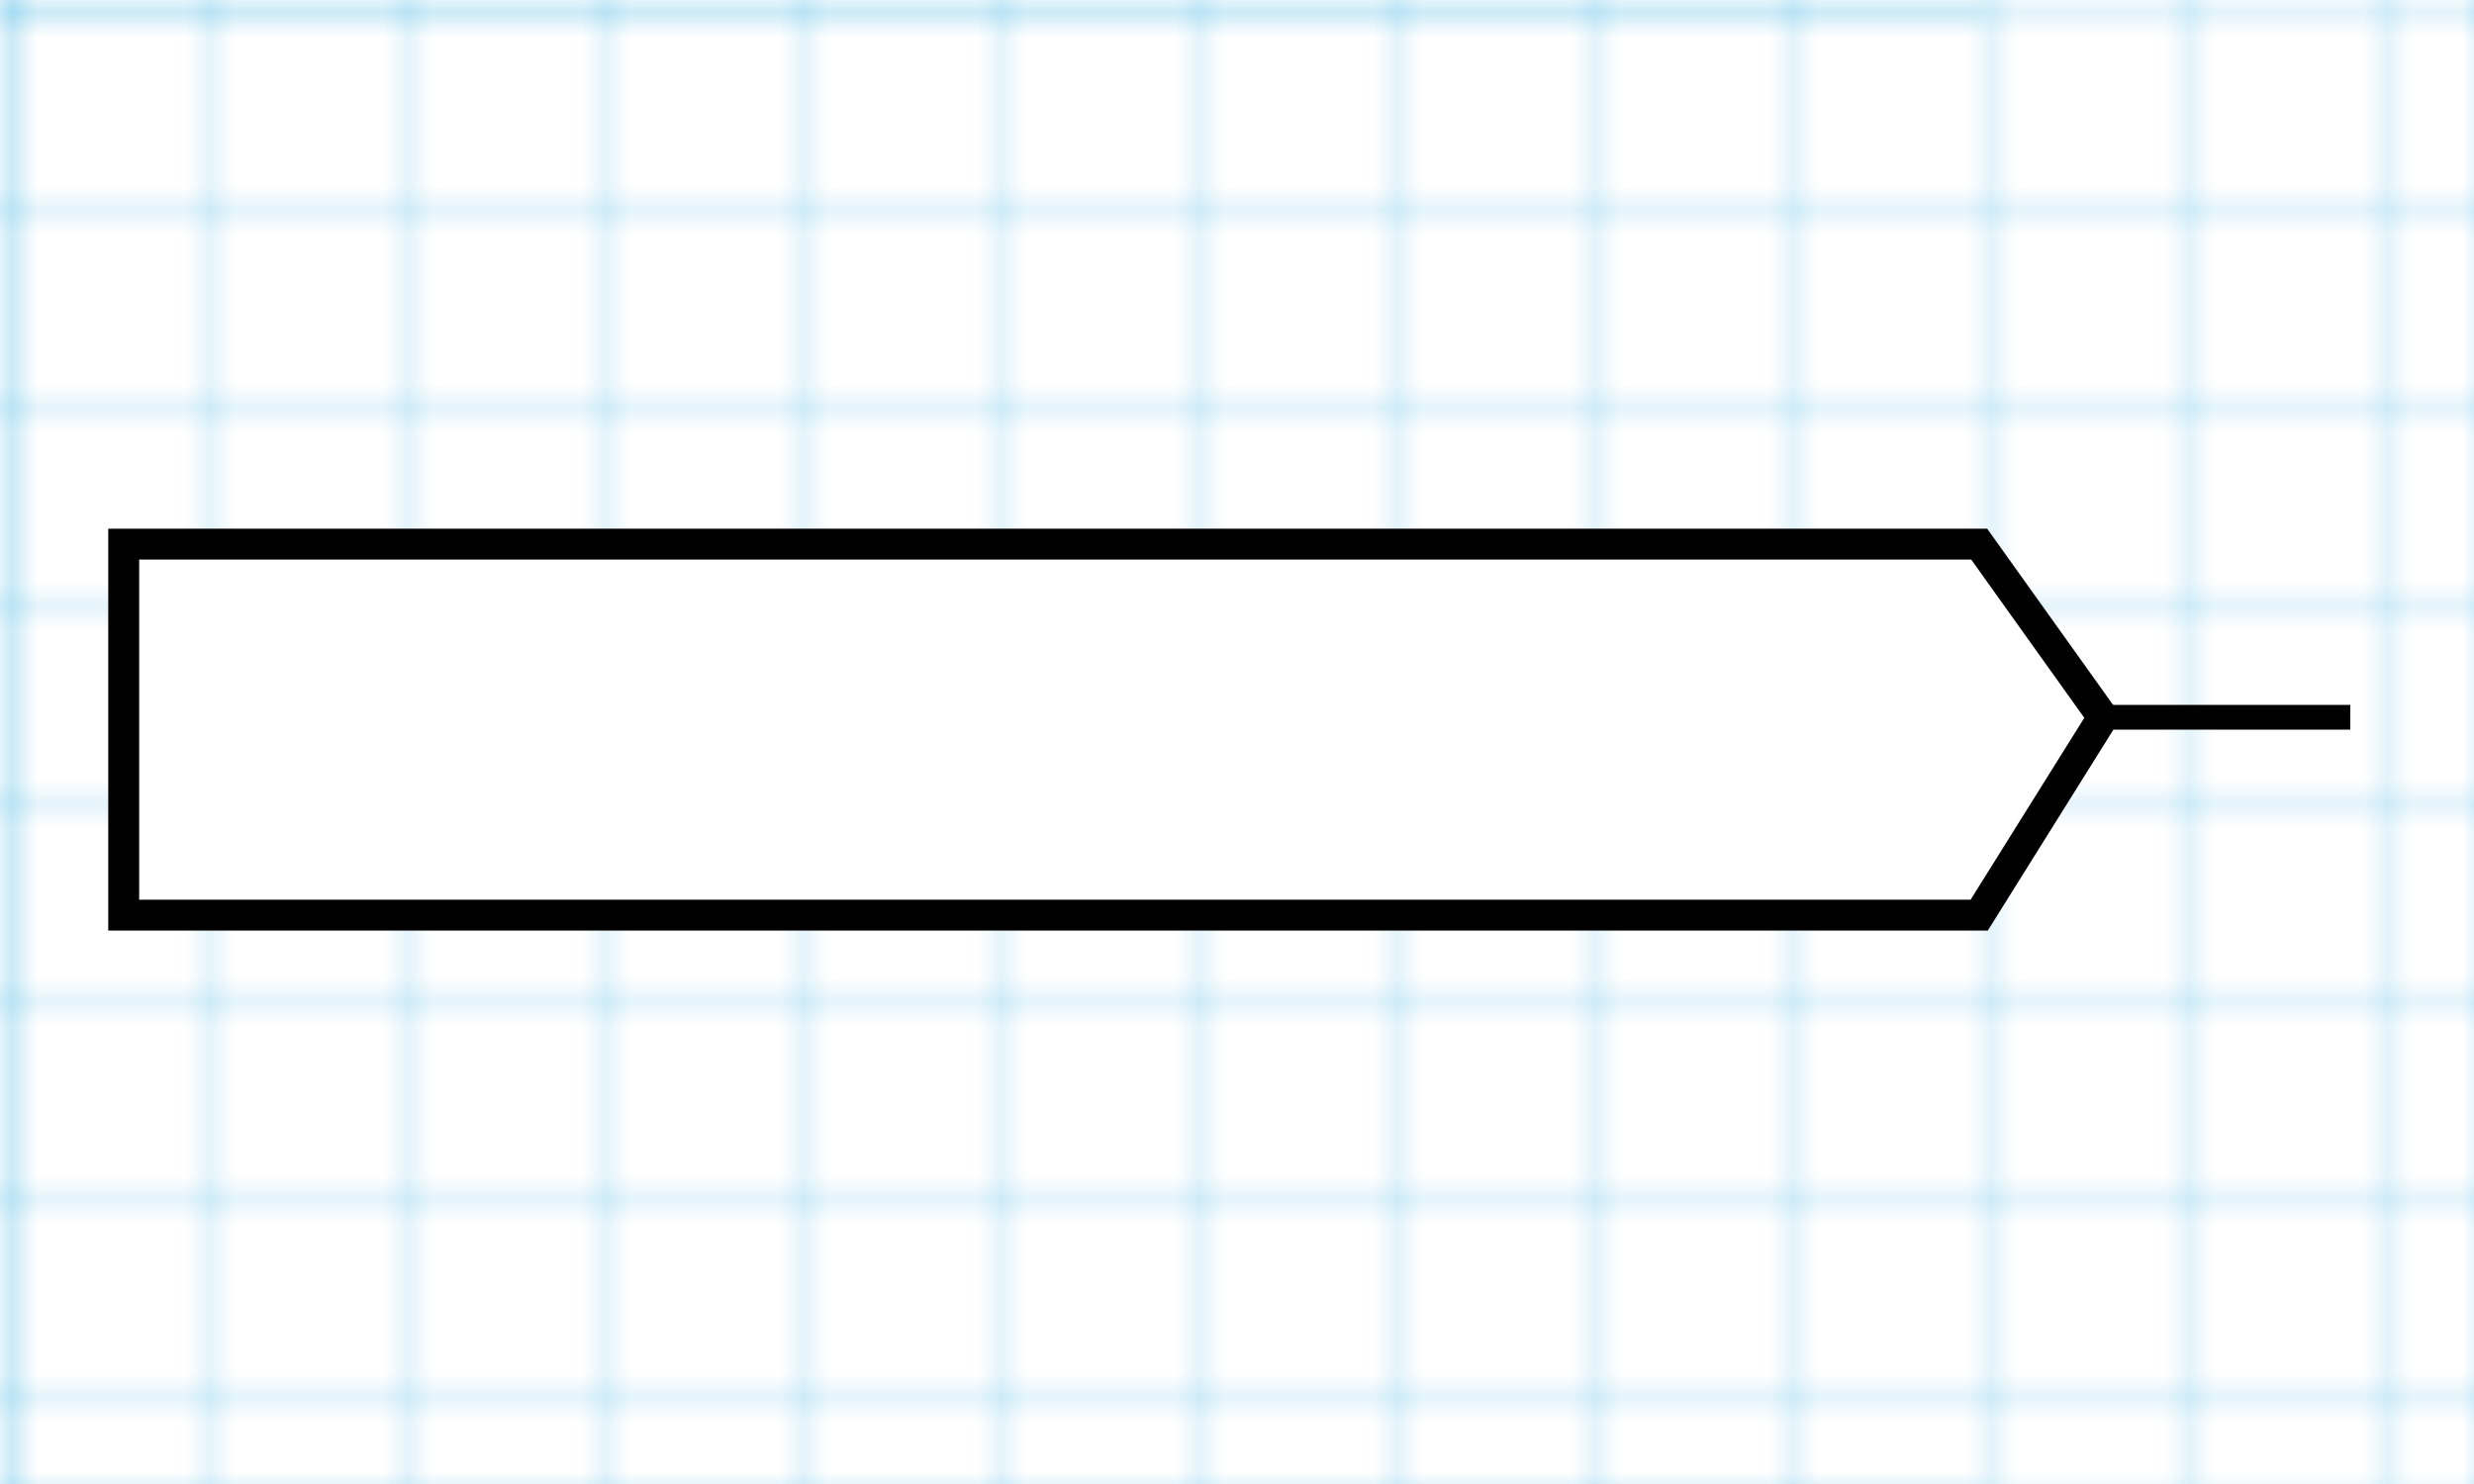 <svg width="100" height="60" xmlns="http://www.w3.org/2000/svg">
 <defs>
  <pattern patternUnits="userSpaceOnUse" height="8" width="8" id="smallGrid">
   <path id="svg_1" stroke="#27AAE1" stroke-width="0.25" fill="none" d="m8,0l-8,0l0,8"/>
  </pattern>
  <pattern id="grid" width="100" height="60" patternUnits="userSpaceOnUse">
   <rect width="100" height="60" fill="url(#smallGrid)" id="svg_2"/>
   <path d="m80,0l-80,0l0,80" fill="none" stroke="#27AAE1" stroke-width="0.25" id="svg_3"/>
  </pattern>
 </defs>id="svg_5"/&gt;
 <g>
  <rect width="100%" height="100%" fill="url(#grid)" id="svg_4"/>
  <path fill="white" stroke-width="1.25" stroke="#000" d="m5,22l75,0l5,7l-5,8l-75,0l0,-15z" id="svg_7"/>
  <line stroke="#000" x1="85" y1="29" x2="95" y2="29" id="svg_6"/>
 </g></svg>